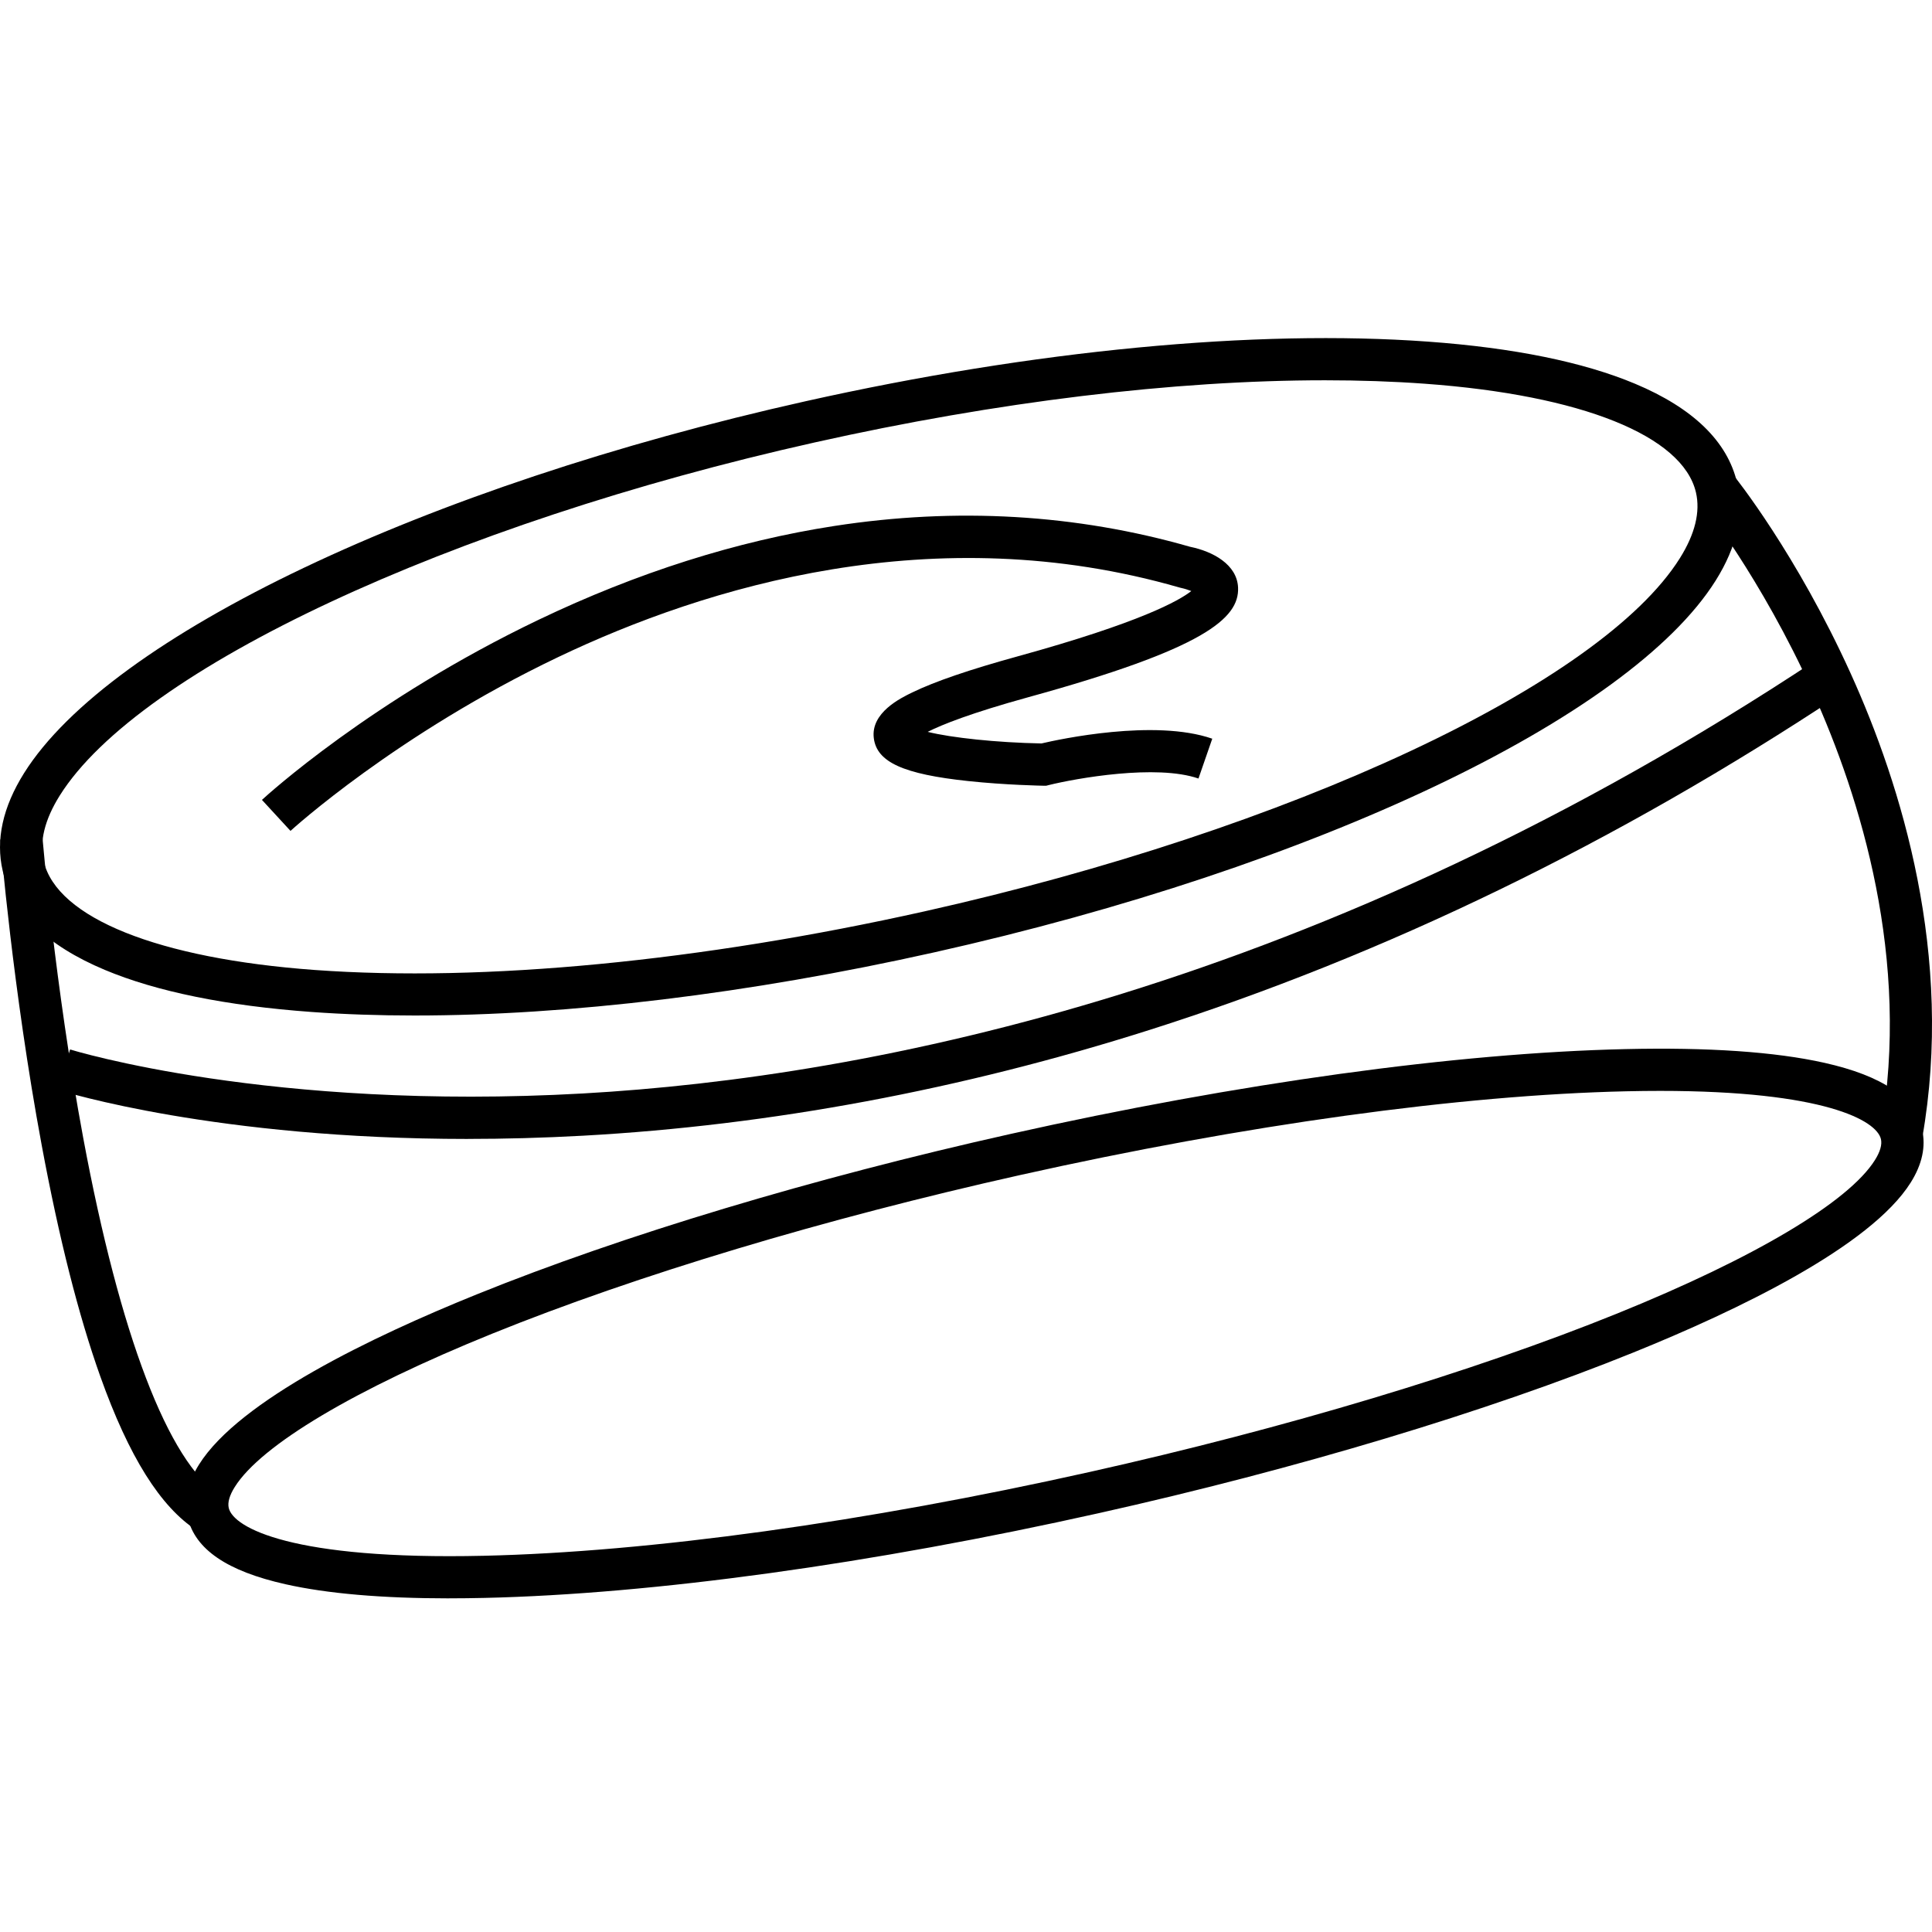 <svg width="120" height="120" viewBox="0 0 120 120" fill="none" xmlns="http://www.w3.org/2000/svg">
<path d="M12.227 95.059C9.97 93.606 8.007 90.477 6.23 85.492C4.884 81.719 3.661 76.891 2.592 71.141C0.781 61.405 0.028 52.23 0.02 52.141L2.631 51.93C2.64 52.02 3.385 61.076 5.17 70.683C7.451 82.93 10.459 90.805 13.645 92.858L12.225 95.059H12.227Z" fill="black"/>
<path d="M119.397 70.681L116.816 70.225C118.688 59.589 115.559 49.546 112.601 42.995C109.368 35.831 105.631 31.153 105.592 31.108L107.63 29.463C107.79 29.66 111.583 34.4 114.957 41.848C118.084 48.75 121.39 59.358 119.394 70.681H119.397Z" fill="black"/>
<path d="M25.742 63.075C23.521 63.075 21.39 63.002 19.363 62.856C14.051 62.471 9.727 61.591 6.508 60.241C2.901 58.728 0.767 56.659 0.168 54.089C-0.279 52.175 0.168 50.131 1.5 48.011C6.851 39.494 26.36 30.213 50.048 24.919C64.216 21.753 77.942 20.44 88.696 21.219C94.007 21.604 98.332 22.484 101.554 23.834C105.161 25.346 107.295 27.416 107.894 29.985C108.341 31.9 107.894 33.944 106.561 36.064C101.211 44.581 81.701 53.861 58.013 59.156C46.517 61.726 35.31 63.075 25.748 63.075H25.742ZM82.297 23.62C72.934 23.62 61.93 24.947 50.616 27.478C27.927 32.55 8.639 41.566 3.716 49.405C2.771 50.909 2.434 52.287 2.715 53.496C3.536 57.016 9.831 59.541 19.551 60.247C30.058 61.009 43.511 59.715 57.437 56.603C80.126 51.531 99.414 42.514 104.337 34.675C105.282 33.171 105.619 31.793 105.338 30.584C104.517 27.064 98.222 24.54 88.502 23.834C86.531 23.69 84.459 23.62 82.297 23.62Z" fill="black"/>
<path d="M27.906 99.277C23.748 99.277 20.334 98.985 17.734 98.4C14.107 97.588 12.119 96.233 11.658 94.256C11.413 93.207 11.649 92.097 12.364 90.961C14.86 86.985 23.118 83.021 29.607 80.398C38.705 76.717 50.489 73.175 62.784 70.428C76.912 67.27 90.464 65.401 100.943 65.162C106.102 65.043 110.263 65.33 113.308 66.011C116.935 66.823 118.923 68.178 119.384 70.155C119.628 71.204 119.392 72.314 118.678 73.45C116.181 77.426 107.924 81.39 101.435 84.013C92.336 87.694 80.553 91.236 68.258 93.983C54.13 97.141 40.578 99.01 30.099 99.249C29.346 99.266 28.614 99.275 27.906 99.275V99.277ZM103.113 67.757C102.438 67.757 101.735 67.765 101.002 67.782C90.692 68.015 77.32 69.865 63.355 72.986C51.194 75.705 39.56 79.2 30.588 82.83C22.049 86.285 16.215 89.757 14.582 92.358C14.253 92.881 14.129 93.32 14.208 93.663C14.495 94.894 18.153 96.904 30.037 96.632C40.347 96.398 53.719 94.548 67.681 91.427C79.842 88.709 91.476 85.214 100.448 81.584C108.987 78.129 114.821 74.656 116.454 72.056C116.783 71.533 116.907 71.094 116.828 70.751C116.558 69.596 113.322 67.757 103.11 67.757H103.113Z" fill="black"/>
<path d="M29.066 70.742C13.433 70.742 4.014 67.827 3.564 67.683L4.355 65.184C4.475 65.223 16.773 69.013 36.21 67.917C54.142 66.905 81.999 61.402 112.879 40.942L114.327 43.127C100.457 52.318 86.017 59.33 71.405 63.969C59.703 67.686 47.867 69.896 36.221 70.54C33.713 70.678 31.323 70.74 29.066 70.74V70.742Z" fill="black"/>
<path d="M18.044 51.609L16.27 49.683C16.542 49.43 23.079 43.461 33.465 38.49C39.578 35.566 45.752 33.606 51.816 32.67C59.408 31.498 66.844 31.933 73.915 33.961C75.332 34.248 76.842 35.063 76.899 36.502C76.975 38.411 74.79 40.298 63.895 43.298C60.305 44.288 58.511 45.007 57.62 45.457C59.087 45.823 61.904 46.124 64.688 46.177C65.793 45.918 71.717 44.639 75.296 45.882L74.439 48.356C71.826 47.451 66.844 48.342 65.146 48.761L64.98 48.803H64.812C64.716 48.8 62.464 48.761 60.144 48.514C56.11 48.086 54.462 47.338 54.274 45.851C54.071 44.262 55.955 43.351 56.664 43.008C58.072 42.325 60.212 41.594 63.2 40.77C70.828 38.67 73.243 37.306 73.994 36.71C73.797 36.632 73.561 36.559 73.356 36.516L73.246 36.488C58.033 32.105 43.871 36.421 34.671 40.812C24.62 45.609 18.114 51.544 18.049 51.603L18.044 51.609Z" fill="black"/>
</svg>
